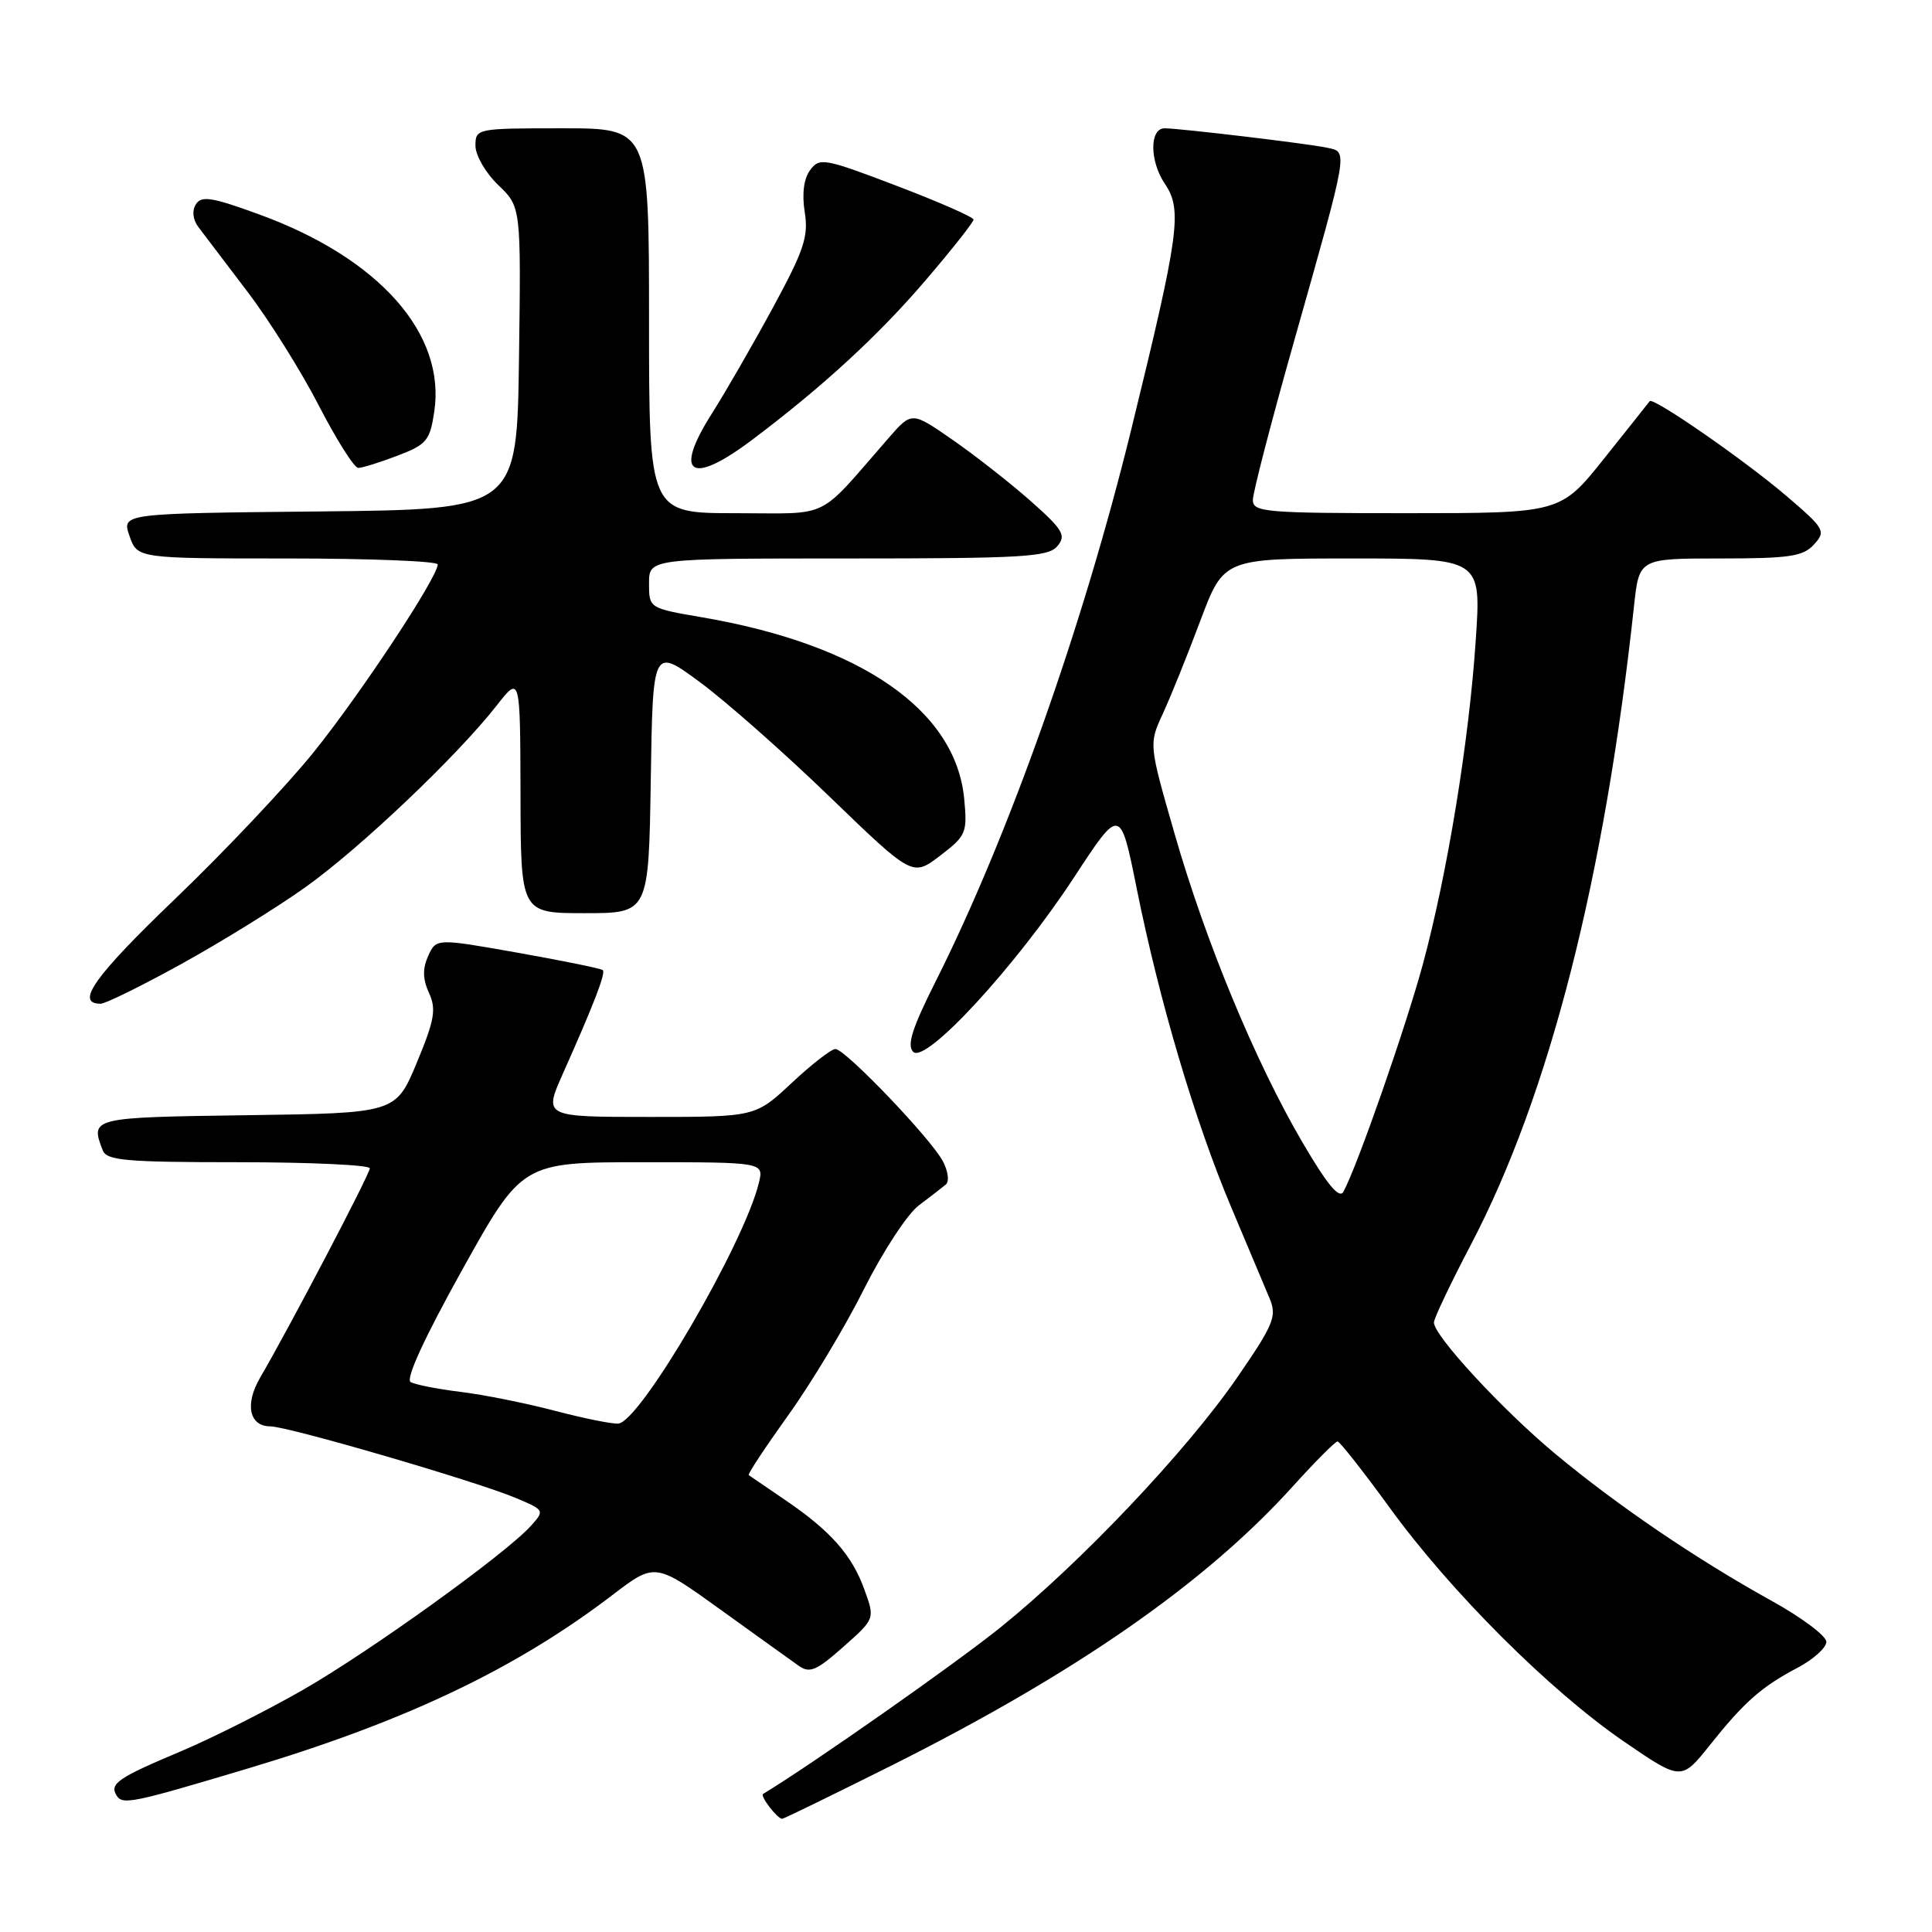 <?xml version="1.0" encoding="UTF-8" standalone="no"?>
<!DOCTYPE svg PUBLIC "-//W3C//DTD SVG 1.1//EN" "http://www.w3.org/Graphics/SVG/1.1/DTD/svg11.dtd" >
<svg xmlns="http://www.w3.org/2000/svg" xmlns:xlink="http://www.w3.org/1999/xlink" version="1.1" viewBox="0 0 256 256">
 <g >
 <path fill="currentColor"
d=" M 118.13 233.94 C 142.55 221.70 159.70 209.78 171.27 196.99 C 174.25 193.69 176.93 191.00 177.23 191.00 C 177.52 191.00 180.62 194.94 184.12 199.75 C 192.18 210.87 205.34 224.01 215.15 230.74 C 222.78 235.97 222.78 235.97 226.56 231.24 C 231.16 225.48 233.37 223.53 238.25 220.95 C 240.31 219.85 242.00 218.33 242.00 217.55 C 242.00 216.77 238.74 214.33 234.75 212.12 C 224.73 206.57 214.26 199.45 206.02 192.59 C 199.02 186.75 190.00 176.99 190.00 175.23 C 190.00 174.71 192.21 170.06 194.92 164.89 C 205.29 145.09 212.63 116.33 216.52 80.25 C 217.20 74.00 217.20 74.00 227.94 74.00 C 237.14 74.00 238.93 73.73 240.37 72.14 C 241.97 70.38 241.79 70.06 236.69 65.70 C 231.14 60.96 219.03 52.57 218.59 53.16 C 218.46 53.35 215.74 56.76 212.56 60.75 C 206.77 68.00 206.77 68.00 186.39 68.00 C 167.63 68.00 166.00 67.86 166.01 66.25 C 166.01 65.29 168.43 55.95 171.39 45.50 C 178.79 19.33 178.64 20.18 175.82 19.57 C 173.39 19.04 156.36 17.01 154.32 17.00 C 152.30 17.00 152.32 21.36 154.36 24.37 C 156.69 27.80 156.25 30.98 149.93 56.77 C 143.52 82.94 133.64 110.82 123.98 130.04 C 120.86 136.24 120.14 138.53 121.01 139.38 C 122.67 140.99 134.59 128.05 142.32 116.25 C 148.44 106.90 148.44 106.90 150.62 117.73 C 153.62 132.66 158.35 148.61 163.14 159.96 C 165.35 165.21 167.65 170.67 168.25 172.10 C 169.21 174.43 168.76 175.52 163.91 182.56 C 157.19 192.31 143.14 207.13 132.53 215.67 C 126.54 220.49 107.55 233.81 101.11 237.71 C 100.68 237.97 103.00 241.00 103.64 241.00 C 103.85 241.00 110.37 237.82 118.13 233.94 Z  M 32.99 234.29 C 53.79 228.06 68.37 221.11 81.15 211.35 C 86.80 207.04 86.80 207.04 95.45 213.27 C 100.21 216.70 104.88 220.05 105.83 220.72 C 107.28 221.76 108.19 221.37 111.74 218.22 C 115.94 214.50 115.94 214.50 114.55 210.66 C 112.90 206.06 110.06 202.84 104.00 198.73 C 101.53 197.05 99.37 195.58 99.21 195.46 C 99.04 195.34 101.40 191.78 104.44 187.53 C 107.49 183.29 112.01 175.76 114.49 170.80 C 116.98 165.84 120.24 160.85 121.75 159.72 C 123.26 158.59 124.88 157.33 125.34 156.94 C 125.81 156.54 125.62 155.15 124.93 153.86 C 123.31 150.82 111.99 139.00 110.70 139.00 C 110.15 139.00 107.54 141.03 104.90 143.50 C 100.09 148.00 100.09 148.00 86.06 148.00 C 72.03 148.00 72.03 148.00 74.59 142.25 C 78.65 133.16 80.28 128.95 79.88 128.55 C 79.67 128.34 74.62 127.31 68.65 126.25 C 57.81 124.33 57.81 124.33 56.74 126.66 C 55.98 128.35 56.00 129.71 56.84 131.56 C 57.83 133.72 57.59 135.13 55.23 140.81 C 52.44 147.50 52.44 147.50 32.72 147.77 C 12.05 148.06 11.94 148.08 13.61 152.42 C 14.13 153.78 16.67 154.00 31.61 154.00 C 41.17 154.00 49.00 154.37 49.00 154.81 C 49.00 155.58 38.41 175.79 34.45 182.58 C 32.41 186.08 33.03 189.00 35.82 189.00 C 38.15 189.00 63.11 196.28 68.35 198.49 C 72.16 200.09 72.18 200.14 70.35 202.18 C 67.04 205.87 49.00 218.85 40.10 223.94 C 35.32 226.68 28.06 230.33 23.96 232.06 C 15.60 235.58 14.48 236.35 15.45 237.92 C 16.24 239.19 17.53 238.92 32.99 234.29 Z  M 24.09 127.70 C 29.37 124.78 36.76 120.21 40.51 117.53 C 47.73 112.38 60.56 100.19 65.80 93.50 C 68.93 89.50 68.93 89.50 68.97 105.25 C 69.00 121.00 69.00 121.00 77.48 121.00 C 85.95 121.00 85.95 121.00 86.23 103.40 C 86.50 85.79 86.50 85.79 92.73 90.38 C 96.15 92.90 103.89 99.73 109.93 105.57 C 120.91 116.17 120.91 116.17 124.56 113.39 C 128.03 110.74 128.19 110.36 127.76 105.83 C 126.63 94.09 114.09 85.41 93.05 81.80 C 86.00 80.59 86.00 80.59 86.00 77.30 C 86.00 74.00 86.00 74.00 112.38 74.00 C 135.58 74.00 138.92 73.80 140.11 72.36 C 141.31 70.93 140.86 70.19 136.49 66.32 C 133.74 63.90 129.09 60.26 126.15 58.23 C 120.81 54.53 120.81 54.53 117.76 58.02 C 108.10 69.09 110.31 68.00 97.48 68.00 C 86.00 68.00 86.00 68.00 86.00 42.50 C 86.00 17.00 86.00 17.00 74.50 17.00 C 63.15 17.00 63.00 17.03 63.00 19.31 C 63.00 20.59 64.36 22.93 66.02 24.52 C 69.04 27.41 69.04 27.41 68.77 47.46 C 68.50 67.50 68.50 67.50 42.31 67.77 C 16.12 68.03 16.12 68.03 17.16 71.02 C 18.20 74.00 18.20 74.00 38.10 74.00 C 49.04 74.00 58.00 74.36 58.00 74.79 C 58.00 76.48 47.82 91.89 41.61 99.61 C 38.02 104.07 29.74 112.84 23.20 119.11 C 12.48 129.39 9.92 133.00 13.33 133.00 C 13.98 133.00 18.82 130.61 24.09 127.70 Z  M 52.67 60.38 C 56.53 58.91 56.97 58.38 57.54 54.56 C 59.10 44.21 50.22 34.20 34.34 28.41 C 28.07 26.12 26.68 25.90 25.95 27.08 C 25.42 27.94 25.55 29.11 26.29 30.09 C 26.96 30.97 29.86 34.80 32.75 38.60 C 35.64 42.39 39.92 49.21 42.25 53.75 C 44.59 58.28 46.93 61.99 47.47 62.00 C 48.00 62.00 50.34 61.27 52.67 60.38 Z  M 99.61 58.32 C 109.01 51.25 116.41 44.44 122.68 37.10 C 126.16 33.03 129.00 29.43 129.00 29.10 C 129.00 28.77 124.42 26.76 118.83 24.63 C 109.21 20.96 108.58 20.85 107.34 22.55 C 106.50 23.69 106.25 25.70 106.63 28.10 C 107.15 31.32 106.54 33.16 102.46 40.68 C 99.83 45.53 96.17 51.89 94.32 54.81 C 89.20 62.88 91.50 64.41 99.61 58.32 Z  M 172.61 151.42 C 166.35 140.73 159.77 124.85 155.64 110.48 C 152.22 98.59 152.22 98.59 154.09 94.55 C 155.12 92.32 157.35 86.79 159.05 82.25 C 162.15 74.00 162.15 74.00 179.21 74.00 C 196.27 74.00 196.27 74.00 195.55 84.75 C 194.66 98.17 191.80 115.67 188.55 127.72 C 186.27 136.13 179.87 154.48 178.01 157.91 C 177.47 158.91 175.87 156.98 172.61 151.42 Z  M 73.50 186.93 C 69.65 185.92 64.03 184.79 61.00 184.43 C 57.98 184.06 55.01 183.47 54.41 183.13 C 53.72 182.73 56.25 177.23 61.25 168.25 C 69.19 154.00 69.19 154.00 85.20 154.00 C 101.22 154.00 101.22 154.00 100.55 156.75 C 98.58 164.85 84.86 188.36 81.94 188.63 C 81.15 188.71 77.35 187.94 73.50 186.93 Z "/>
</g>
</svg>